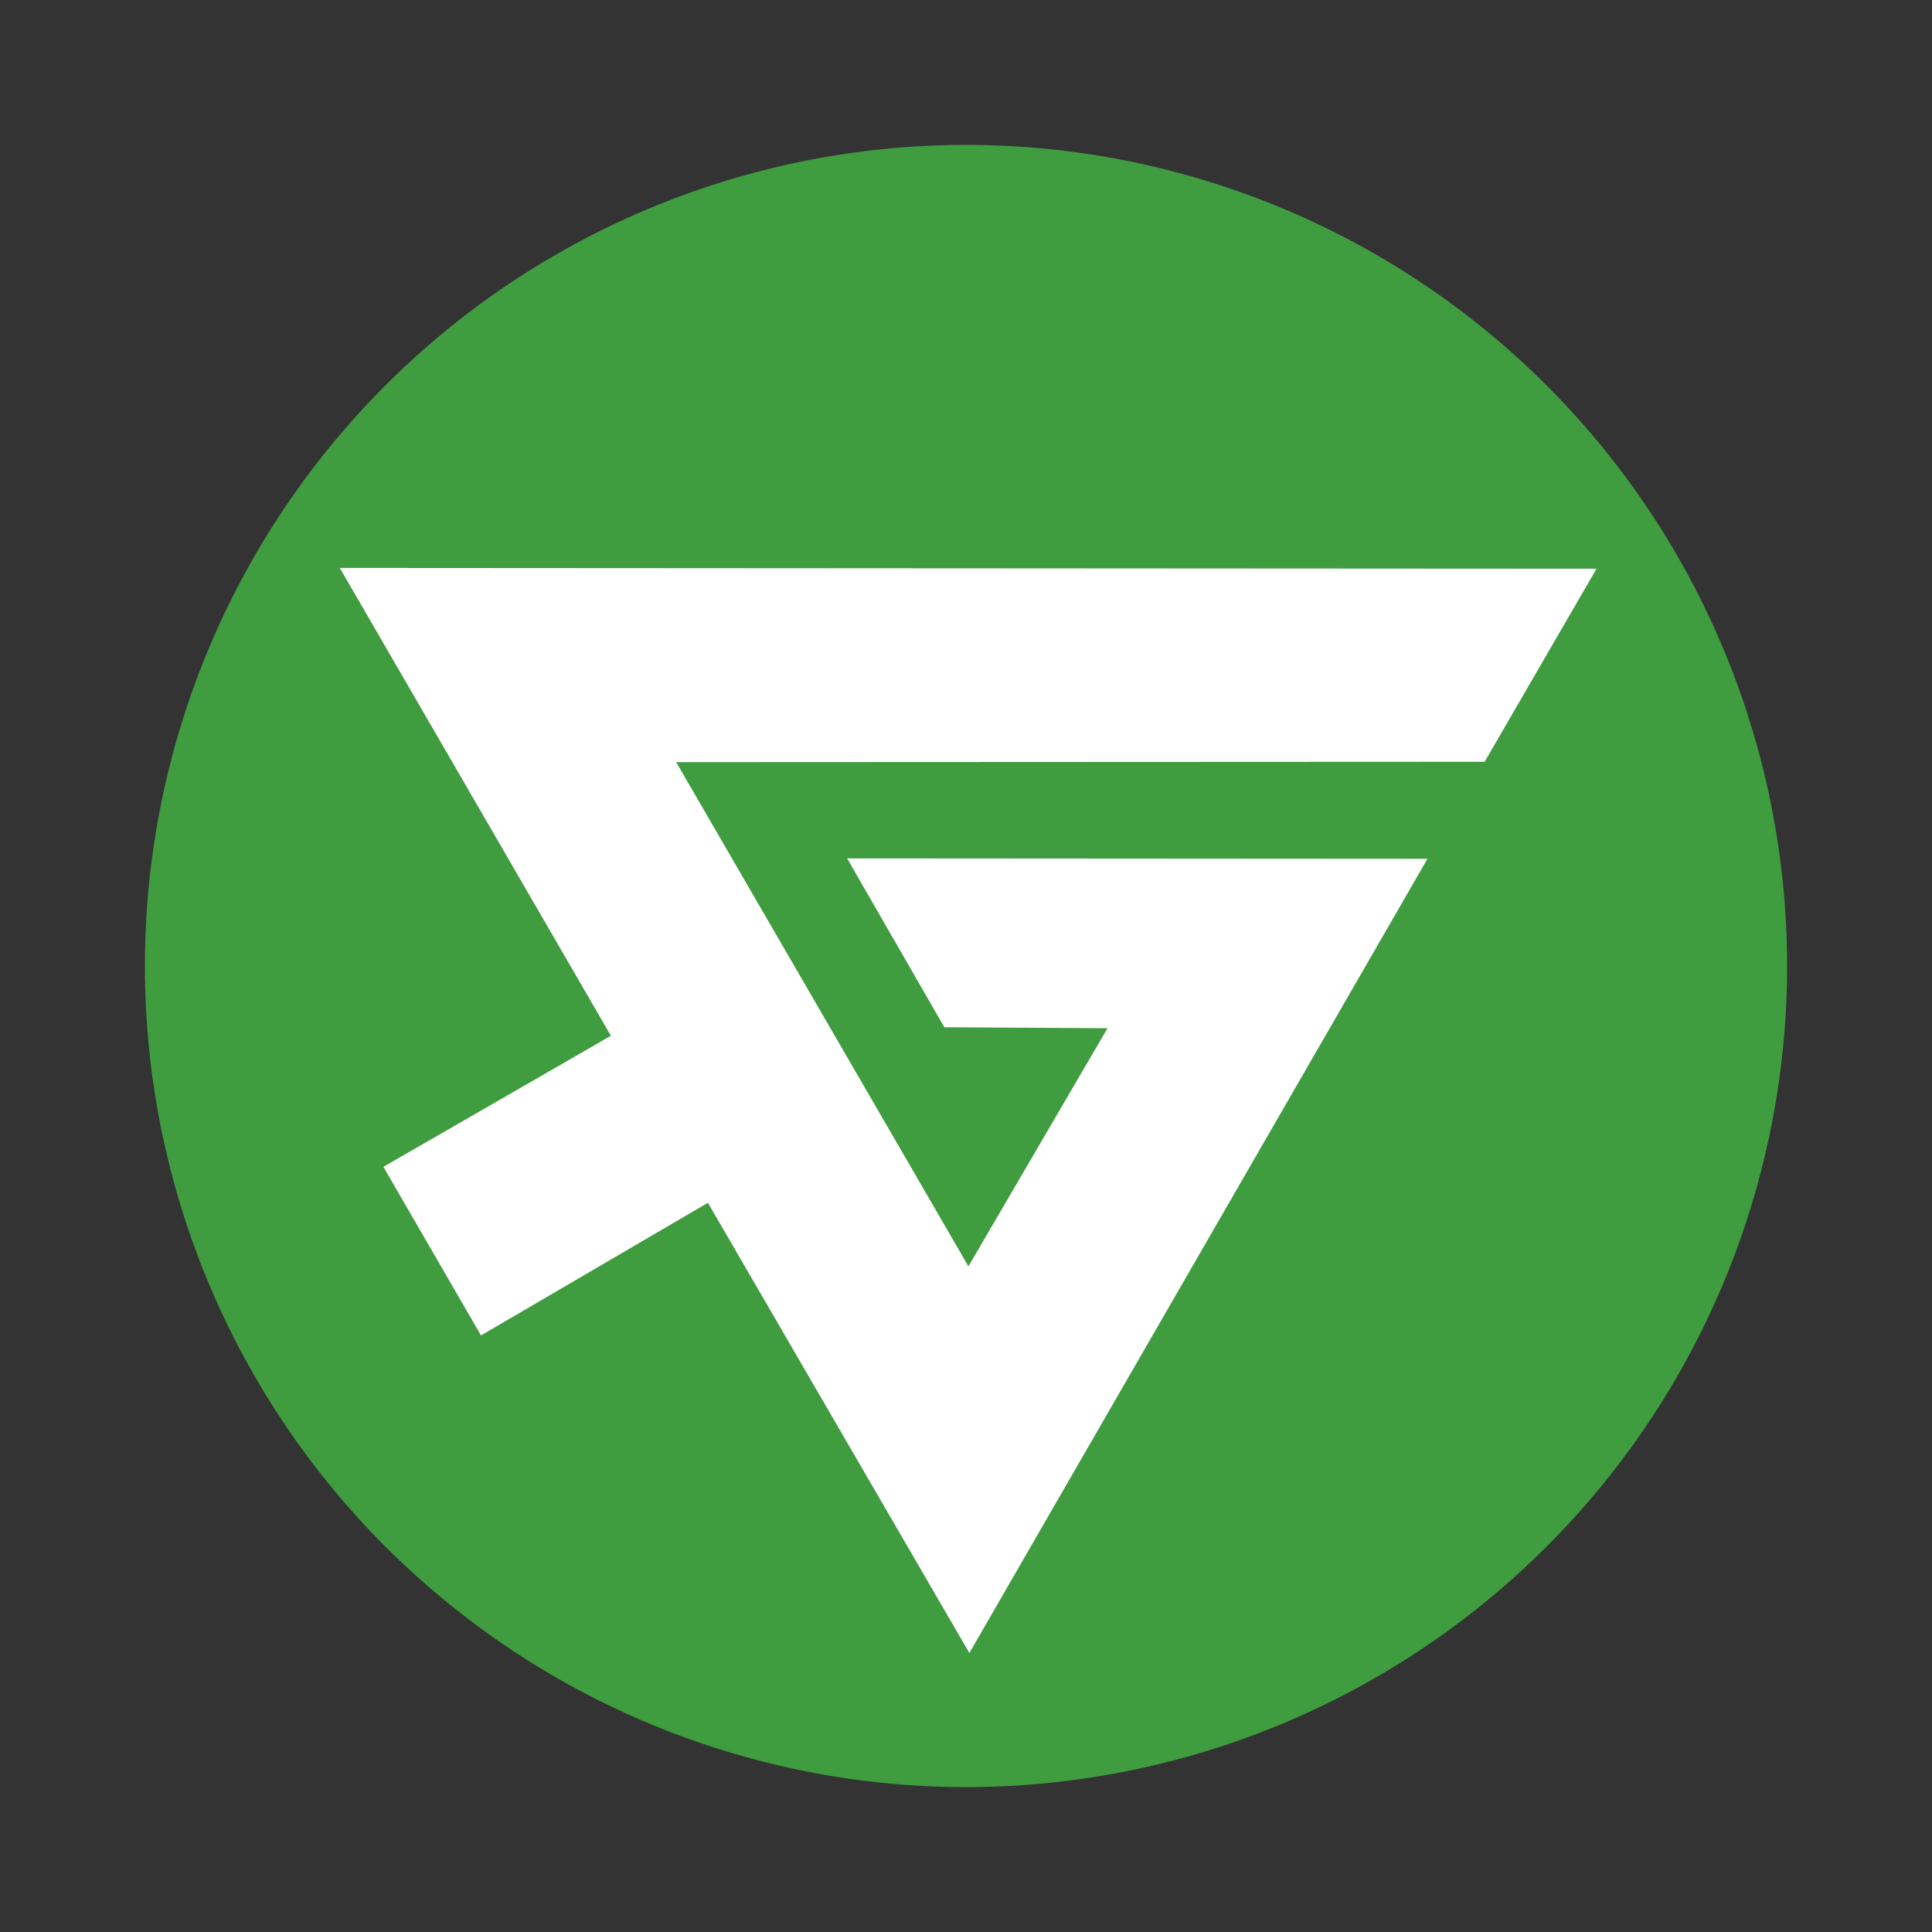 <?xml version="1.0" encoding="UTF-8" standalone="no"?>
<!-- Created with Inkscape (http://www.inkscape.org/) -->

<svg
   xmlns:dc="http://purl.org/dc/elements/1.1/"
   xmlns:cc="http://creativecommons.org/ns#"
   xmlns:rdf="http://www.w3.org/1999/02/22-rdf-syntax-ns#"
   xmlns:svg="http://www.w3.org/2000/svg"
   xmlns="http://www.w3.org/2000/svg"
   xmlns:sodipodi="http://sodipodi.sourceforge.net/DTD/sodipodi-0.dtd"
   xmlns:inkscape="http://www.inkscape.org/namespaces/inkscape"
   width="640"
   height="640"
   id="svg2"
   version="1.1"
   inkscape:version="0.48.4 r9939"
   sodipodi:docname="logo1.svg">
  <rect width="100%" height="100%" fill="#333333" stroke="none"/>
  <defs
     id="defs4" />
  <sodipodi:namedview
     id="base"
     pagecolor="#ffffff"
     bordercolor="#666666"
     borderopacity="1.0"
     inkscape:pageopacity="0.0"
     inkscape:pageshadow="2"
     inkscape:zoom="0.98994949"
     inkscape:cx="307.9208"
     inkscape:cy="249.12647"
     inkscape:document-units="px"
     inkscape:current-layer="layer3"
     showgrid="false"
     borderlayer="false"
     showborder="true"
     inkscape:showpageshadow="false"
     showguides="true"
     inkscape:guide-bbox="true"
     inkscape:window-width="1871"
     inkscape:window-height="1056"
     inkscape:window-x="49"
     inkscape:window-y="24"
     inkscape:window-maximized="1">
    <sodipodi:guide
       position="0,0"
       orientation="0,640"
       id="guide2993" />
    <sodipodi:guide
       position="640,0"
       orientation="-640,0"
       id="guide2995" />
    <sodipodi:guide
       position="640,640"
       orientation="0,-640"
       id="guide2997" />
    <sodipodi:guide
       position="0,640"
       orientation="640,0"
       id="guide2999" />
    <sodipodi:guide
       orientation="1,0"
       position="48,560.635"
       id="guide3756" />
    <sodipodi:guide
       orientation="1,0"
       position="592,430.325"
       id="guide3758" />
    <sodipodi:guide
       orientation="0,1"
       position="299.005,48"
       id="guide3760" />
    <sodipodi:guide
       orientation="0,1"
       position="256.579,592"
       id="guide3762" />
  </sodipodi:namedview>
  <g
     inkscape:groupmode="layer"
     id="layer2"
     inkscape:label="Circle"
     style="display:inline">
    <path
       sodipodi:type="arc"
       style="fill:#3f9c3f;fill-opacity:1;fill-rule:nonzero;stroke:none"
       id="path3764"
       sodipodi:cx="320"
       sodipodi:cy="320"
       sodipodi:rx="272"
       sodipodi:ry="272"
       d="m 592,320 a 272,272 0 1 1 -544,0 272,272 0 1 1 544,0 z" />
  </g>
  <g
     inkscape:groupmode="layer"
     id="layer3"
     inkscape:label="Logo"
     style="display:inline">
    <path
       style="fill:#ffffff;fill-opacity:1;stroke:none;display:inline"
       d="m 112.56,188.138 416.309,0.253 -37.06,63.955 -267.817,0.126 96.812,167.024 46.071,-78.884 -54.053,-0.32 -32.199,-55.937 192.245,0.126 -151.752,263.095 -86.612,-149.138 -75.162,43.942 -32.333,-55.853 75.357,-43.415 z"
       id="path3767"
       inkscape:connector-curvature="0" />
  </g>
</svg>
